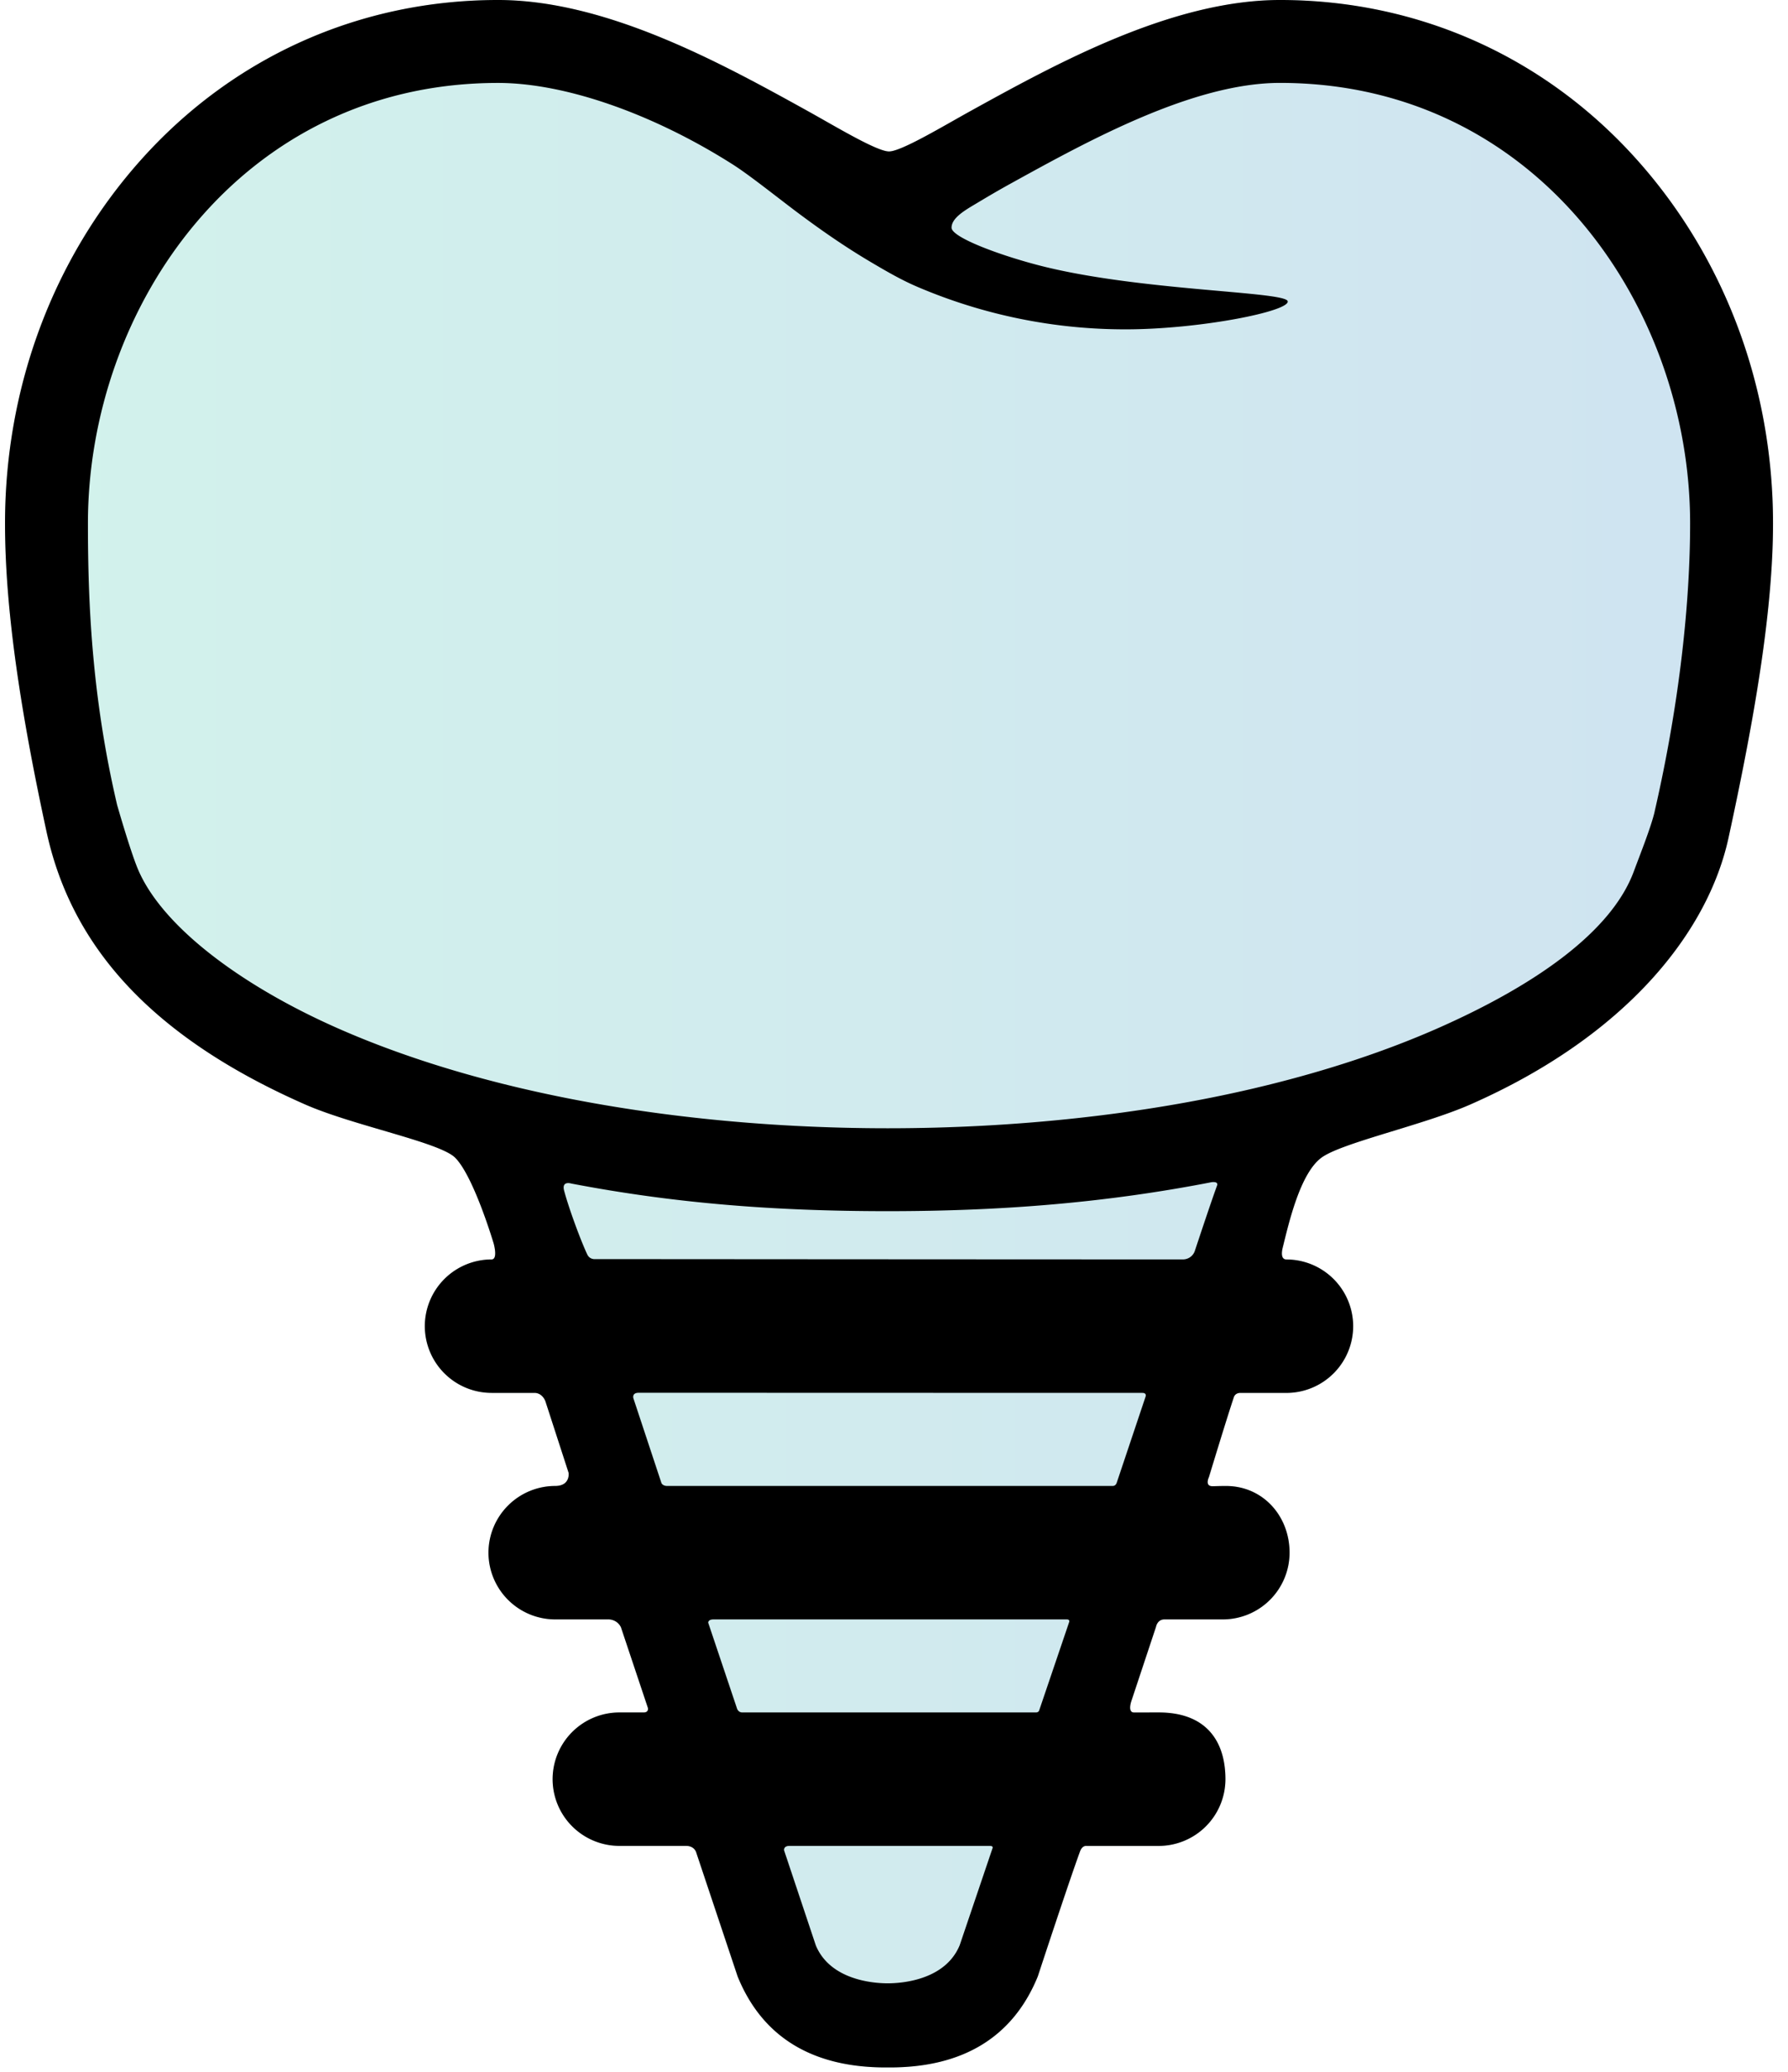 <svg width="63" height="73" viewBox="0 0 63 73" xmlns="http://www.w3.org/2000/svg"><title>F368DC9A-1FA2-4FC0-822C-CA707263D7A0</title><defs><linearGradient x1="0%" y1="1.556%" y2="1.556%" id="a"><stop stop-color="#1EBF9D" offset="0%"/><stop stop-color="#1073B9" offset="100%"/></linearGradient></defs><g fill="none" fill-rule="evenodd"><path d="M57.686 5.638C54.44 2.002 49.968 0 45.1 0c-3.813 0-7.897 2.253-10.879 3.898-.987.545-2.462 1.437-2.896 1.438-.433 0-1.9-.89-2.884-1.435C25.464 2.255 21.39 0 17.55 0 12.68 0 8.21 2.002 4.962 5.638 1.877 9.093.177 13.641.177 18.442c0 3.092.568 6.726 1.46 10.85.838 3.882 3.496 7.15 9.113 9.622 1.697.747 4.74 1.33 5.287 1.876.656.656 1.358 3.026 1.358 3.026s.159.559-.075.559a2.354 2.354 0 0 0-2.352 2.351 2.354 2.354 0 0 0 2.352 2.351h1.508c.296 0 .392.304.392.304l.815 2.513s.068.462-.474.462a2.354 2.354 0 0 0-2.35 2.35 2.354 2.354 0 0 0 2.35 2.352h1.862a.49.49 0 0 1 .455.275l.947 2.833s.054.17-.15.17h-.853a2.354 2.354 0 0 0-2.351 2.352 2.354 2.354 0 0 0 2.35 2.35h2.348c.318 0 .368.25.368.25l1.451 4.343.009.023c.866 2.116 2.619 3.19 5.21 3.19h.143c2.591 0 4.344-1.074 5.216-3.205 0 0 1.089-3.318 1.49-4.41.08-.216.228-.19.228-.19h2.543a2.354 2.354 0 0 0 2.351-2.351c0-1.297-.638-2.352-2.351-2.352l-.87.001c-.239 0-.091-.41-.091-.41l.865-2.605s.045-.264.296-.264h2.06a2.354 2.354 0 0 0 2.351-2.351c0-1.296-.942-2.35-2.238-2.35-.276 0-.372.008-.478.008-.285 0-.125-.322-.125-.322s.615-2.029.876-2.81c.056-.171.239-.155.239-.155h1.616a2.354 2.354 0 0 0 2.351-2.352 2.354 2.354 0 0 0-2.35-2.35c-.207 0-.168-.273-.135-.408.213-.857.61-2.62 1.366-3.178.714-.527 3.59-1.145 5.25-1.876 5.496-2.42 8.373-6.073 9.095-9.399.914-4.203 1.567-8.006 1.567-11.073 0-4.801-1.7-9.348-4.786-12.804z" fill="url(#a)" opacity=".2"/><path d="M57.686 5.638C54.44 2.002 49.968 0 45.1 0c-3.813 0-7.897 2.253-10.879 3.898-.987.545-2.462 1.437-2.896 1.438-.433 0-1.9-.89-2.884-1.435C25.464 2.255 21.39 0 17.55 0 12.68 0 8.21 2.002 4.962 5.638 1.877 9.093.177 13.641.177 18.442c0 3.092.568 6.726 1.46 10.85.838 3.882 3.496 7.15 9.113 9.622 1.697.747 4.74 1.33 5.287 1.876.656.656 1.358 3.026 1.358 3.026s.159.559-.075.559a2.354 2.354 0 0 0-2.352 2.351 2.354 2.354 0 0 0 2.352 2.351h1.508c.296 0 .392.304.392.304l.815 2.513s.068.462-.474.462a2.354 2.354 0 0 0-2.35 2.35 2.354 2.354 0 0 0 2.35 2.352h1.862a.49.49 0 0 1 .455.275l.947 2.833s.054.17-.15.17h-.853a2.354 2.354 0 0 0-2.351 2.352 2.354 2.354 0 0 0 2.35 2.35h2.348c.318 0 .368.25.368.25l1.451 4.343.009.023c.866 2.116 2.619 3.19 5.21 3.19h.143c2.591 0 4.344-1.074 5.216-3.205 0 0 1.089-3.318 1.49-4.41.08-.216.228-.19.228-.19h2.543a2.354 2.354 0 0 0 2.351-2.351c0-1.297-.638-2.352-2.351-2.352l-.87.001c-.239 0-.091-.41-.091-.41l.865-2.605s.045-.264.296-.264h2.06a2.354 2.354 0 0 0 2.351-2.351c0-1.296-.942-2.35-2.238-2.35-.276 0-.372.008-.478.008-.285 0-.125-.322-.125-.322s.615-2.029.876-2.81c.056-.171.239-.155.239-.155h1.616a2.354 2.354 0 0 0 2.351-2.352 2.354 2.354 0 0 0-2.35-2.35c-.207 0-.168-.273-.135-.408.213-.857.61-2.62 1.366-3.178.714-.527 3.59-1.145 5.25-1.876 5.496-2.42 8.373-6.073 9.095-9.399.914-4.203 1.567-8.006 1.567-11.073 0-4.801-1.7-9.348-4.786-12.804zM33.815 68.537c-.515 1.246-2.072 1.343-2.537 1.343-.463 0-2.014-.097-2.532-1.334l-1.119-3.352s-.026-.156.19-.156h7.06c.125 0 .098.072.098.072l-1.16 3.427zm2.698-8.201H26.156c-.16 0-.194-.158-.194-.158l-1.007-3s-.017-.12.188-.12h12.443c.118 0 .088.087.088.087L36.61 60.28s-.03.055-.098.055zm2.833-8.092s-.026.112-.144.112H23.51c-.167 0-.205-.105-.205-.105l-.987-2.983s-.064-.195.186-.195c4.893 0 13.31.004 17.746.004.16 0 .117.123.117.123l-1.02 3.044zm2.33-7.87c-5.201 0-20.746-.011-20.746-.011s-.16 0-.236-.16c-.218-.459-.644-1.6-.817-2.251-.095-.361.249-.252.249-.252 3.635.696 7.148.974 11.154.974 4.063 0 7.726-.304 11.404-1.02 0 0 .258-.045.198.12-.2.547-.602 1.756-.786 2.311a.442.442 0 0 1-.42.289zm16.626-15.78c-.126.547-.527 1.548-.735 2.11-.776 2.1-3.417 3.988-6.933 5.537-1.806.794-3.847 1.472-6.068 2.014l-.388.093c-3.919.92-8.379 1.405-12.898 1.405-4.394 0-8.74-.46-12.58-1.332l-.378-.087c-2.346-.553-4.497-1.257-6.396-2.093-3.446-1.517-6.248-3.624-7.08-5.65-.268-.652-.718-2.225-.718-2.225-.897-3.827-1.03-7.15-1.03-9.924 0-7.63 5.405-15.52 14.451-15.52 2.348 0 5.44 1.074 8.273 2.874.413.263 1.003.716 1.574 1.155.226.174.45.346.658.503.677.506 1.59 1.168 2.66 1.798.564.333 1.076.628 1.643.868a18.603 18.603 0 0 0 7.308 1.484c2.581 0 5.752-.627 5.708-.986-.043-.358-5.329-.358-8.848-1.29-1.405-.372-2.997-.975-2.997-1.306 0-.352.497-.628.887-.861.34-.204.726-.434 1.218-.705 2.703-1.492 6.406-3.535 9.466-3.535 9.046 0 14.452 7.892 14.452 15.521 0 2.736-.36 6.278-1.25 10.151z" fill="#000" fill-rule="nonzero"/></g></svg>